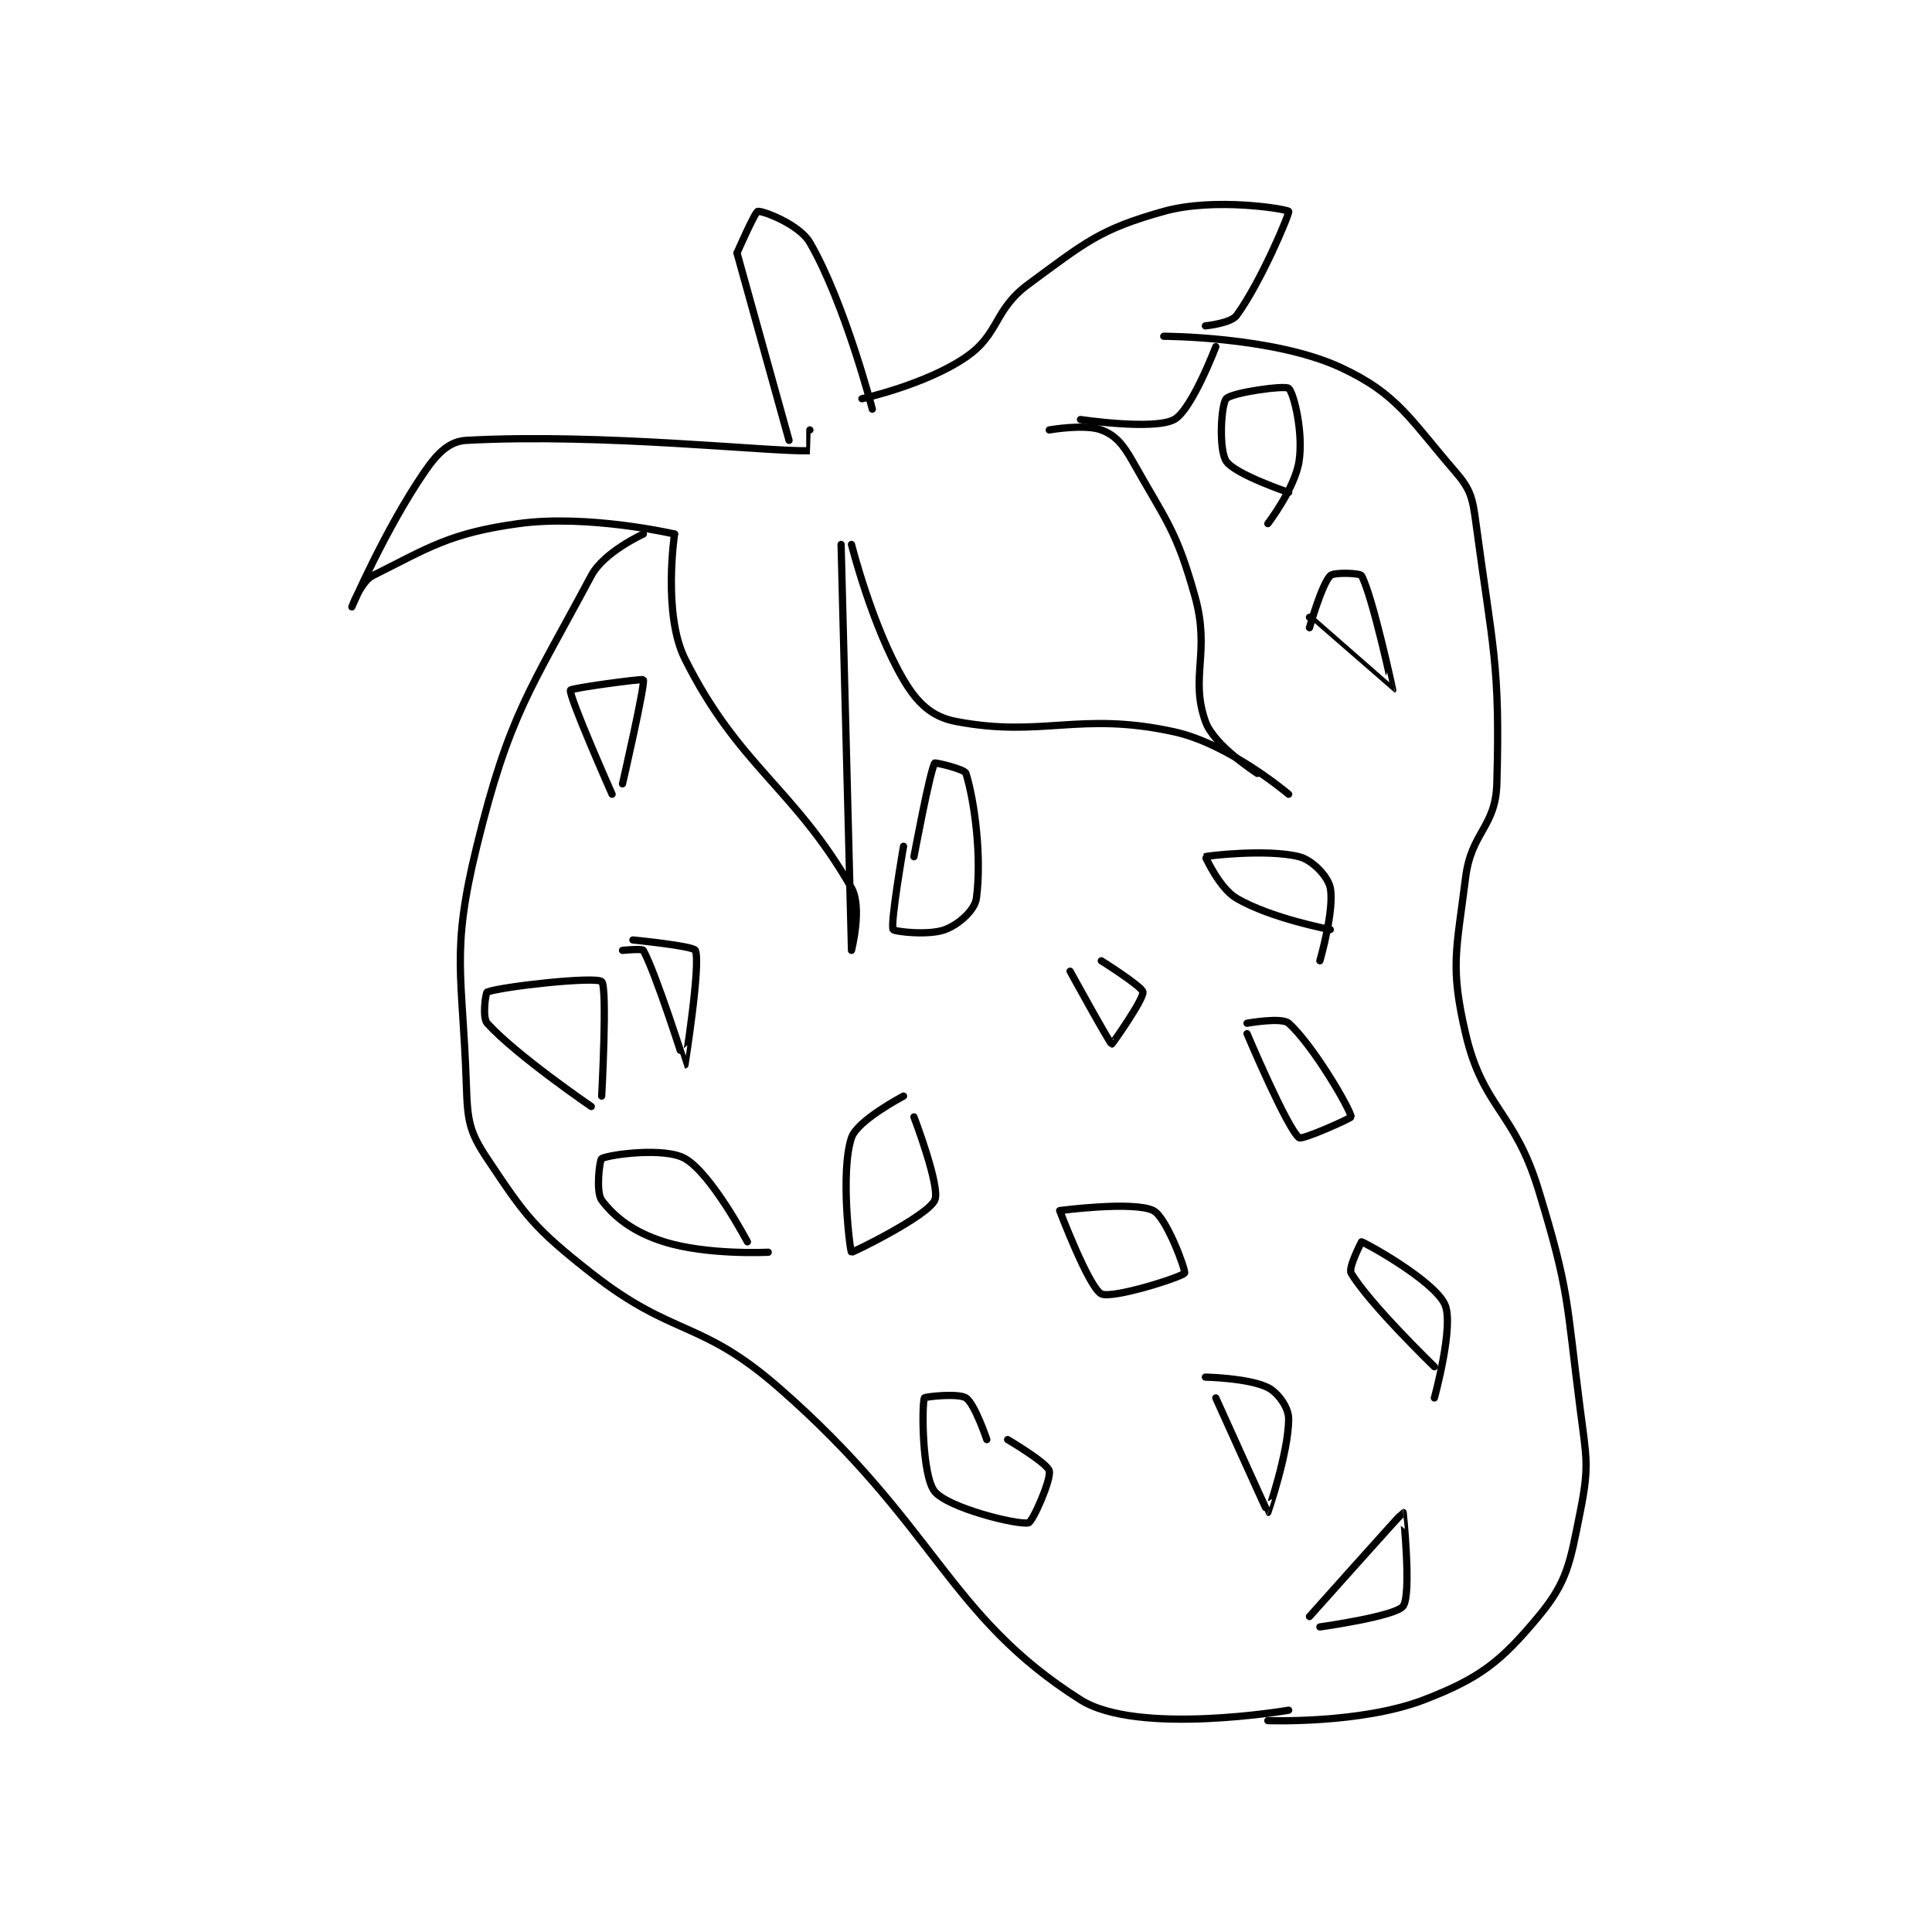 <?xml version="1.0" encoding="utf-8"?>
<!DOCTYPE svg PUBLIC "-//W3C//DTD SVG 1.1//EN" "http://www.w3.org/Graphics/SVG/1.1/DTD/svg11.dtd">
<svg viewBox="0 0 800 800" preserveAspectRatio="xMinYMin meet" xmlns="http://www.w3.org/2000/svg" version="1.1">
<g fill="none" stroke="black" stroke-linecap="round" stroke-linejoin="round" stroke-width="0.696">
<g transform="translate(145.706,87.52) scale(4.31) translate(-224,-108)">
<path id="0" d="M252 139 C252 139 248.222 140.708 247 143 C241.157 153.956 239.109 156.304 236 169 C233.481 179.285 234.637 181.111 235 192 C235.112 195.351 235.271 196.407 237 199 C240.665 204.498 241.466 205.652 247 210 C254.909 216.214 257.414 214.382 265 221 C280.167 234.231 281.18 242.889 294 251 C299.513 254.488 314 252 314 252 "/>
<path id="1" d="M302 120 C302 120 312.558 120.009 319 123 C324.479 125.544 325.64 127.97 330 133 C331.503 134.734 331.67 135.527 332 138 C333.582 149.862 334.338 151.512 334 163 C333.877 167.186 331.548 167.618 331 172 C330.124 179.011 329.492 180.539 331 187 C332.672 194.165 335.678 194.401 338 202 C341.011 211.853 340.659 212.604 342 223 C342.623 227.832 342.894 228.53 342 233 C341.034 237.828 340.795 239.647 338 243 C334.402 247.318 332.414 248.918 327 251 C320.935 253.333 312 253 312 253 "/>
<path id="2" d="M261 112 L266 130 "/>
<path id="3" d="M261 112 C261 112 262.731 108.038 263 108 C263.477 107.932 266.985 109.246 268 111 C271.355 116.795 274 127 274 127 "/>
<path id="4" d="M273 126 C273 126 279.15 124.647 283 122 C286.265 119.755 285.623 117.489 289 115 C294.496 110.95 295.868 109.717 302 108 C306.919 106.623 313.849 107.785 314 108 C314.117 108.167 311.363 114.751 309 118 C308.449 118.758 306 119 306 119 "/>
<path id="5" d="M268 129 C268 129 268.007 131 268 131 C264.128 131.117 248.032 129.296 235 130 C233.354 130.089 232.221 131.224 231 133 C227.218 138.502 224 146 224 146 C224 146 224.863 143.568 226 143 C231.359 140.32 233.376 138.914 240 138 C246.702 137.076 255 139 255 139 "/>
<path id="6" d="M255 139 C255 139 253.85 146.7 256 151 C261.16 161.321 266.514 163.399 272 173 C273.057 174.85 272 179 272 179 C272 179 271 140 271 140 "/>
<path id="7" d="M272 140 C272 140 273.976 147.86 277 153 C278.317 155.238 279.722 156.562 282 157 C290.366 158.609 293.865 156.002 303 158 C308.3 159.16 314 164 314 164 "/>
<path id="8" d="M291 129 C291 129 294.403 128.401 296 129 C297.317 129.494 298.059 130.328 299 132 C302.286 137.842 303.207 138.598 305 145 C306.499 150.355 304.493 152.73 306 157 C306.825 159.338 311 162 311 162 "/>
<path id="9" d="M294 128 C294 128 301.048 129.051 303 128 C304.685 127.093 307 121 307 121 "/>
<path id="10" d="M292 204 C292 204 294.815 211.408 296 212 C297.037 212.518 303.759 210.386 304 210 C304.142 209.773 302.257 204.628 301 204 C299.115 203.058 292 204 292 204 "/>
<path id="11" d="M293 181 C293 181 296.819 187.948 297 188 C297.047 188.013 300.087 183.692 300 183 C299.935 182.476 296 180 296 180 "/>
<path id="12" d="M250 179 C250 179 251.897 178.811 252 179 C253.247 181.286 255.995 190 256 190 C256.001 190 257.542 180.301 257 179 C256.821 178.57 251 178 251 178 "/>
<path id="13" d="M307 222 C307 222 311.962 232.989 312 233 C312.003 233.001 314 227.22 314 224 C314 222.927 312.993 221.496 312 221 C310.157 220.078 306 220 306 220 "/>
<path id="14" d="M310 187 C310 187 313.838 196.07 315 197 C315.304 197.243 320.011 195.121 320 195 C319.932 194.254 316.354 188.118 314 186 C313.332 185.399 310 186 310 186 "/>
<path id="15" d="M316 147 C316 147 323.995 154.004 324 154 C324.012 153.99 322.059 144.942 321 143 C320.863 142.749 318.353 142.647 318 143 C317.177 143.823 316 148 316 148 "/>
<path id="16" d="M278 195 C278 195 280.576 201.751 280 203 C279.292 204.534 272.075 208.056 272 208 C271.854 207.891 270.911 200.267 272 197 C272.561 195.317 277 193 277 193 "/>
<path id="17" d="M287 226 C287 226 290.813 228.253 291 229 C291.21 229.84 289.395 233.928 289 234 C287.853 234.208 281.3 232.56 280 231 C278.783 229.539 278.743 222.772 279 222 C279.04 221.881 282.275 221.517 283 222 C283.846 222.564 285 226 285 226 "/>
<path id="18" d="M316 243 C316 243 324.918 233.009 325 233 C325.008 232.999 325.826 240.864 325 242 C324.282 242.987 317 244 317 244 "/>
<path id="19" d="M328 219 C328 219 321.671 212.864 320 210 C319.705 209.494 321 207 321 207 C321.526 207.175 327.94 210.728 329 213 C329.93 214.992 328 222 328 222 "/>
<path id="20" d="M249 164 C249 164 244.835 154.605 245 154 C245.054 153.803 251.932 152.877 252 153 C252.21 153.378 250 163 250 163 "/>
<path id="21" d="M247 194 C247 194 239.807 189.088 237 186 C236.507 185.458 236.857 183.052 237 183 C238.492 182.458 247.429 181.481 248 182 C248.566 182.515 248 193 248 193 "/>
<path id="22" d="M278 170 C278 170 279.537 161.742 280 161 C280.04 160.937 282.869 161.573 283 162 C283.84 164.731 284.526 170.052 284 174 C283.849 175.131 282.317 176.506 281 177 C279.403 177.599 276.096 177.192 276 177 C275.712 176.424 277 169 277 169 "/>
<path id="23" d="M318 177 C318 177 312.329 175.942 309 174 C307.348 173.037 305.995 170.003 306 170 C306.125 169.917 311.914 169.229 315 170 C316.286 170.321 317.779 171.892 318 173 C318.418 175.092 317 180 317 180 "/>
<path id="24" d="M314 135 C314 135 308.846 133.269 308 132 C307.275 130.912 307.498 126.586 308 126 C308.514 125.4 313.646 124.697 314 125 C314.481 125.412 315.427 129.224 315 132 C314.597 134.62 312 138 312 138 "/>
<path id="25" d="M264 208 C264 208 258.164 208.301 254 207 C251.072 206.085 249.233 204.644 248 203 C247.42 202.226 247.8 199.1 248 199 C248.8 198.6 254.07 197.897 256 199 C258.55 200.457 262 207 262 207 "/>
</g>
</g>
</svg>

